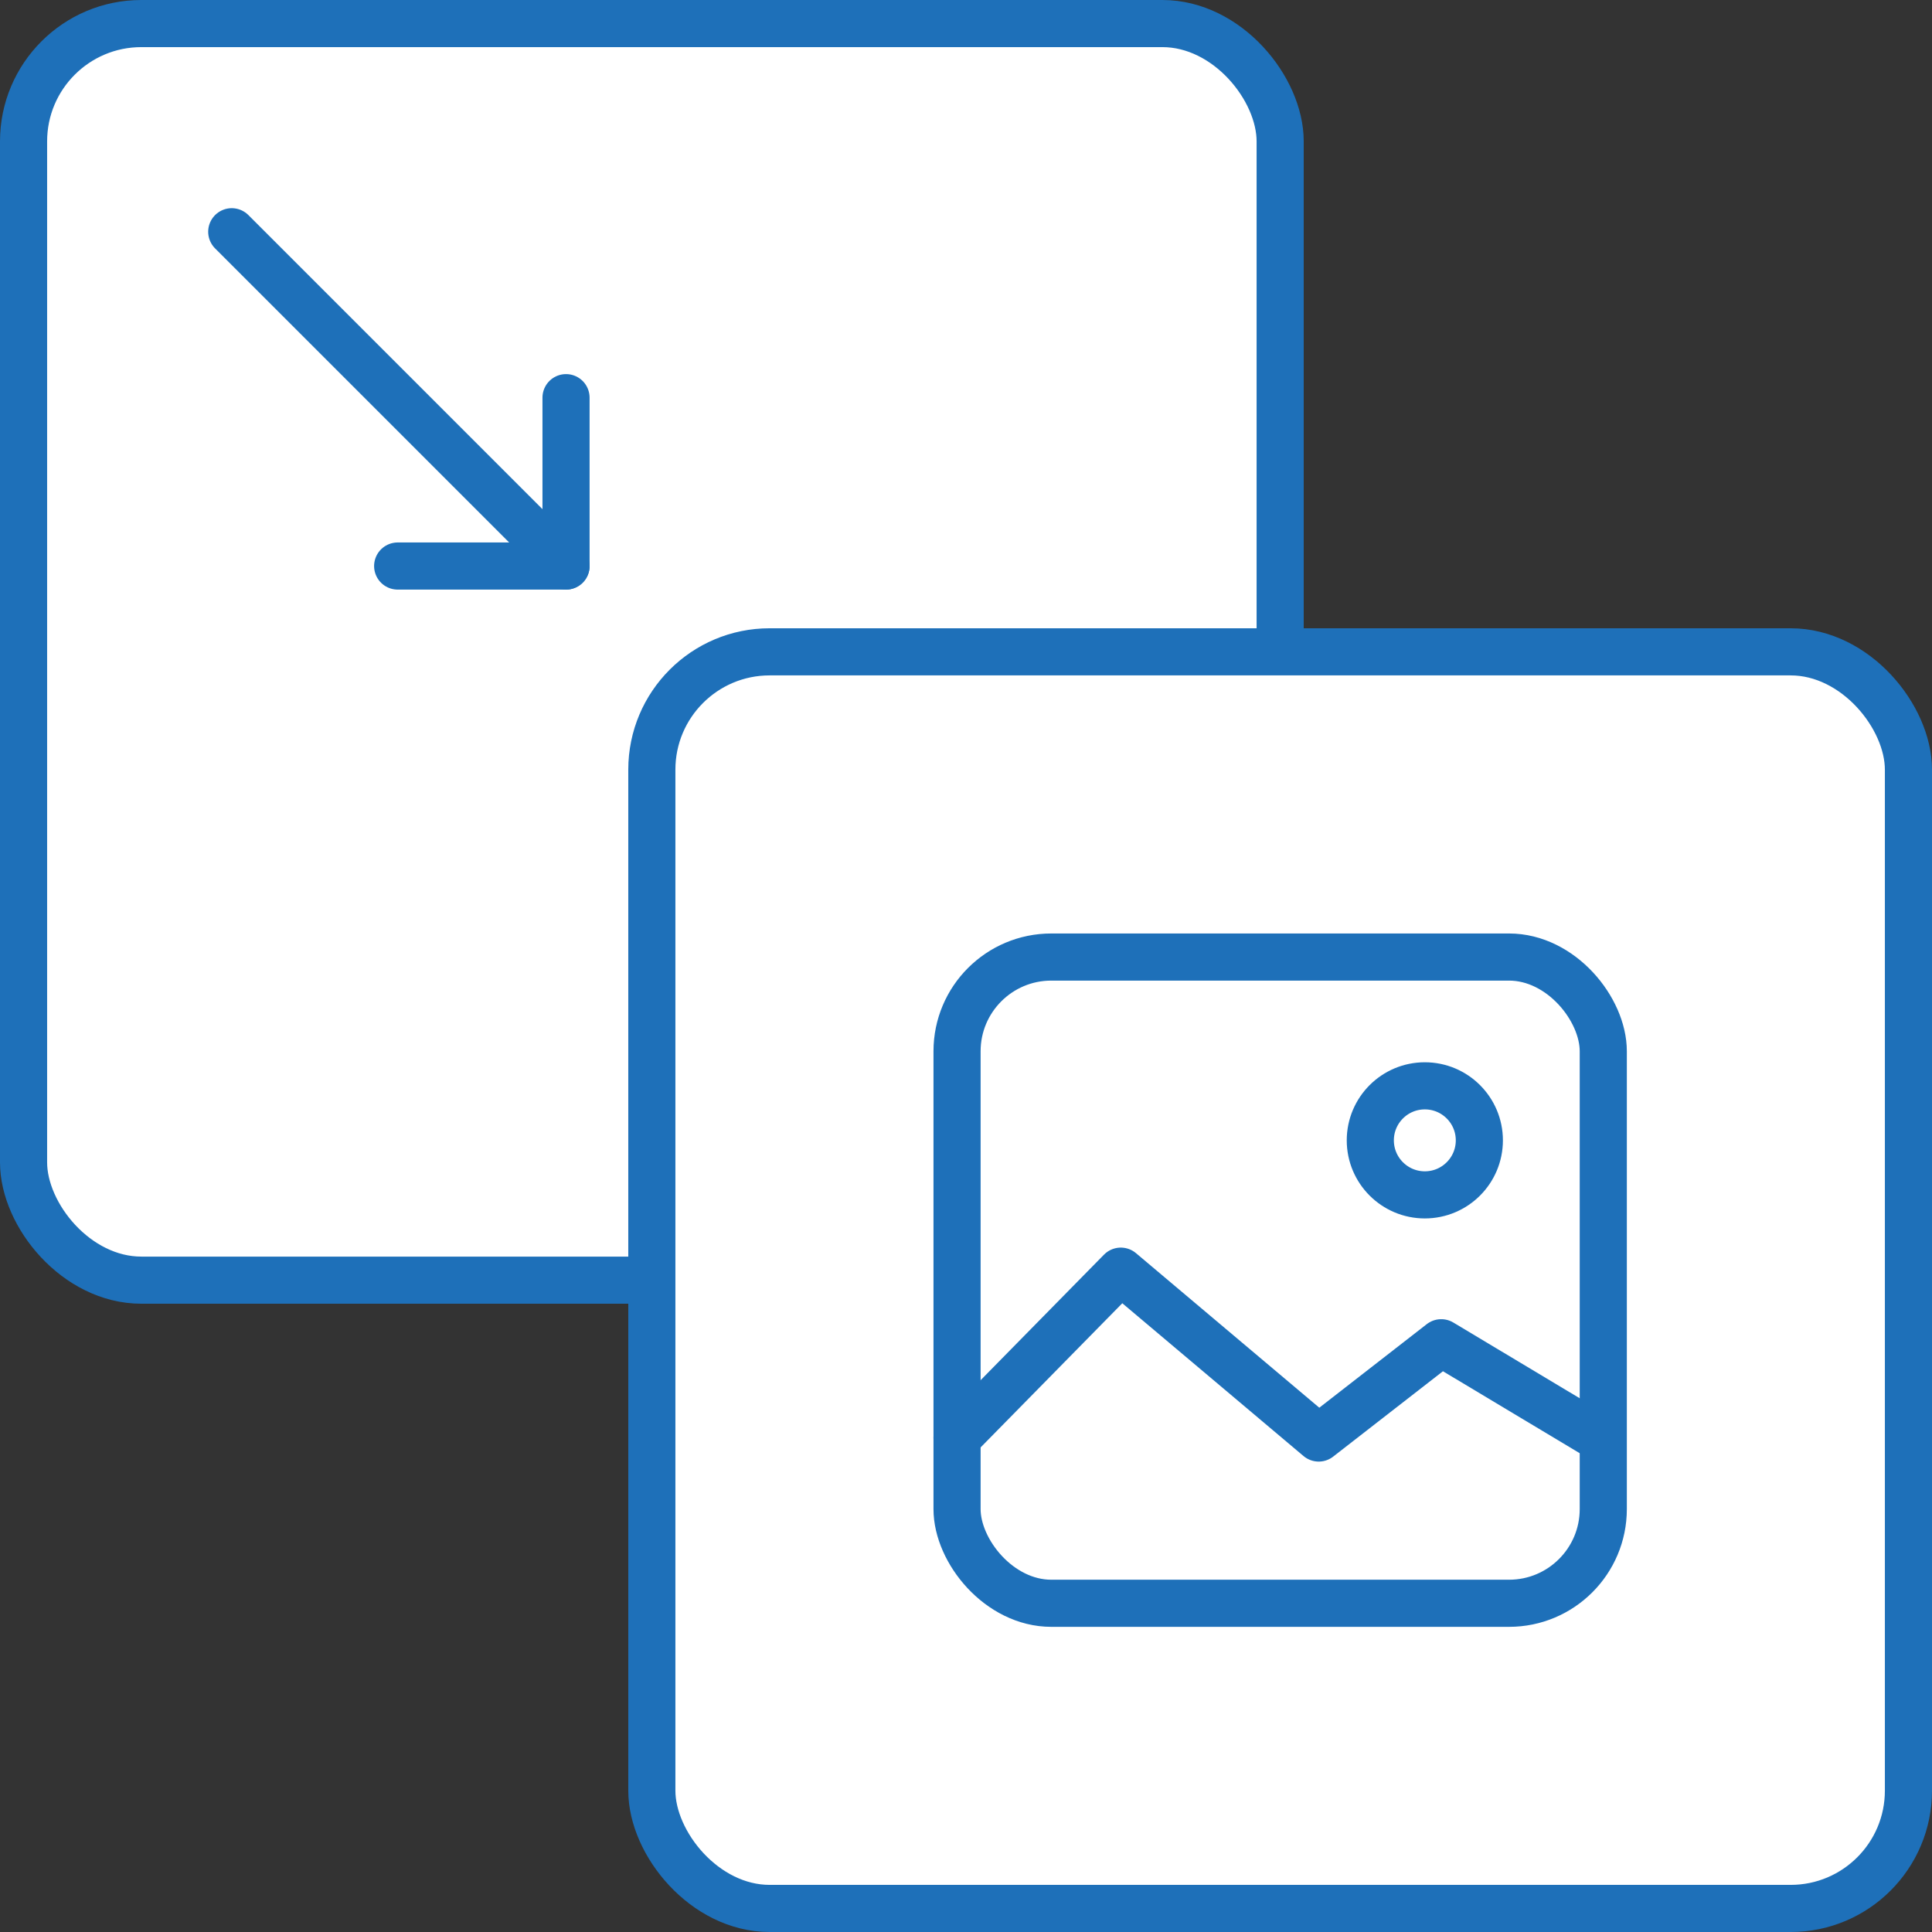 <svg xmlns="http://www.w3.org/2000/svg" width="41" height="41" viewBox="0 0 41 41">
  <rect x="0" y="0" width="41" height="41" fill="#333333" stroke="none"/>
  <g id="PDF_To_JPG" data-name="PDF To JPG" transform="translate(-286 -119.333)">
    <g id="Group_2878" data-name="Group 2878" transform="translate(286.5 119.833)">
      <g id="Group_2875" data-name="Group 2875">
        <g id="Group_2874" data-name="Group 2874">
          <g id="Group_2873" data-name="Group 2873">
            <g id="Group_2871" data-name="Group 2871">
              <rect id="Rectangle_659" data-name="Rectangle 659" width="26.667" height="26.667" rx="2.5" fill="#fff" stroke="#1e70b9" stroke-miterlimit="10" stroke-width="1"/>
              <rect id="Rectangle_660" data-name="Rectangle 660" width="26.667" height="26.667" rx="2.5" transform="translate(13.333 13.333)" fill="#fff" stroke="#1e70b9" stroke-miterlimit="10" stroke-width="1"/>
            </g>
            <g id="Group_2872" data-name="Group 2872" transform="translate(4.418 4.418)">
              <line id="Line_358" data-name="Line 358" x2="7.094" y2="7.094" fill="#fff" stroke="#1e70b9" stroke-linecap="round" stroke-miterlimit="10" stroke-width="1"/>
              <path id="Path_1768" data-name="Path 1768" d="M297.02,126.78v3.573h-3.573" transform="translate(-289.926 -123.259)" fill="none" stroke="#1e70b9" stroke-linecap="round" stroke-linejoin="round" stroke-width="1"/>
            </g>
          </g>
        </g>
      </g>
      <g id="Group_2877" data-name="Group 2877" transform="translate(19.81 19.81)">
        <g id="Group_2876" data-name="Group 2876" transform="translate(0)">
          <rect id="Rectangle_661" data-name="Rectangle 661" width="13.714" height="13.714" rx="2" fill="#fff" stroke="#1e70b9" stroke-miterlimit="10" stroke-width="1"/>
        </g>
        <path id="Path_1769" data-name="Path 1769" d="M303.833,146.536,307.308,143l4.2,3.541,2.6-2.022,3.436,2.059" transform="translate(-303.833 -136.334)" fill="none" stroke="#1e70b9" stroke-linecap="round" stroke-linejoin="round" stroke-width="1"/>
        <circle id="Ellipse_242" data-name="Ellipse 242" cx="1.157" cy="1.157" r="1.157" transform="translate(8.77 2.733)" stroke-width="1" stroke="#1e70b9" stroke-linecap="round" stroke-linejoin="round" fill="none"/>
      </g>
    </g>
  </g>
</svg>
